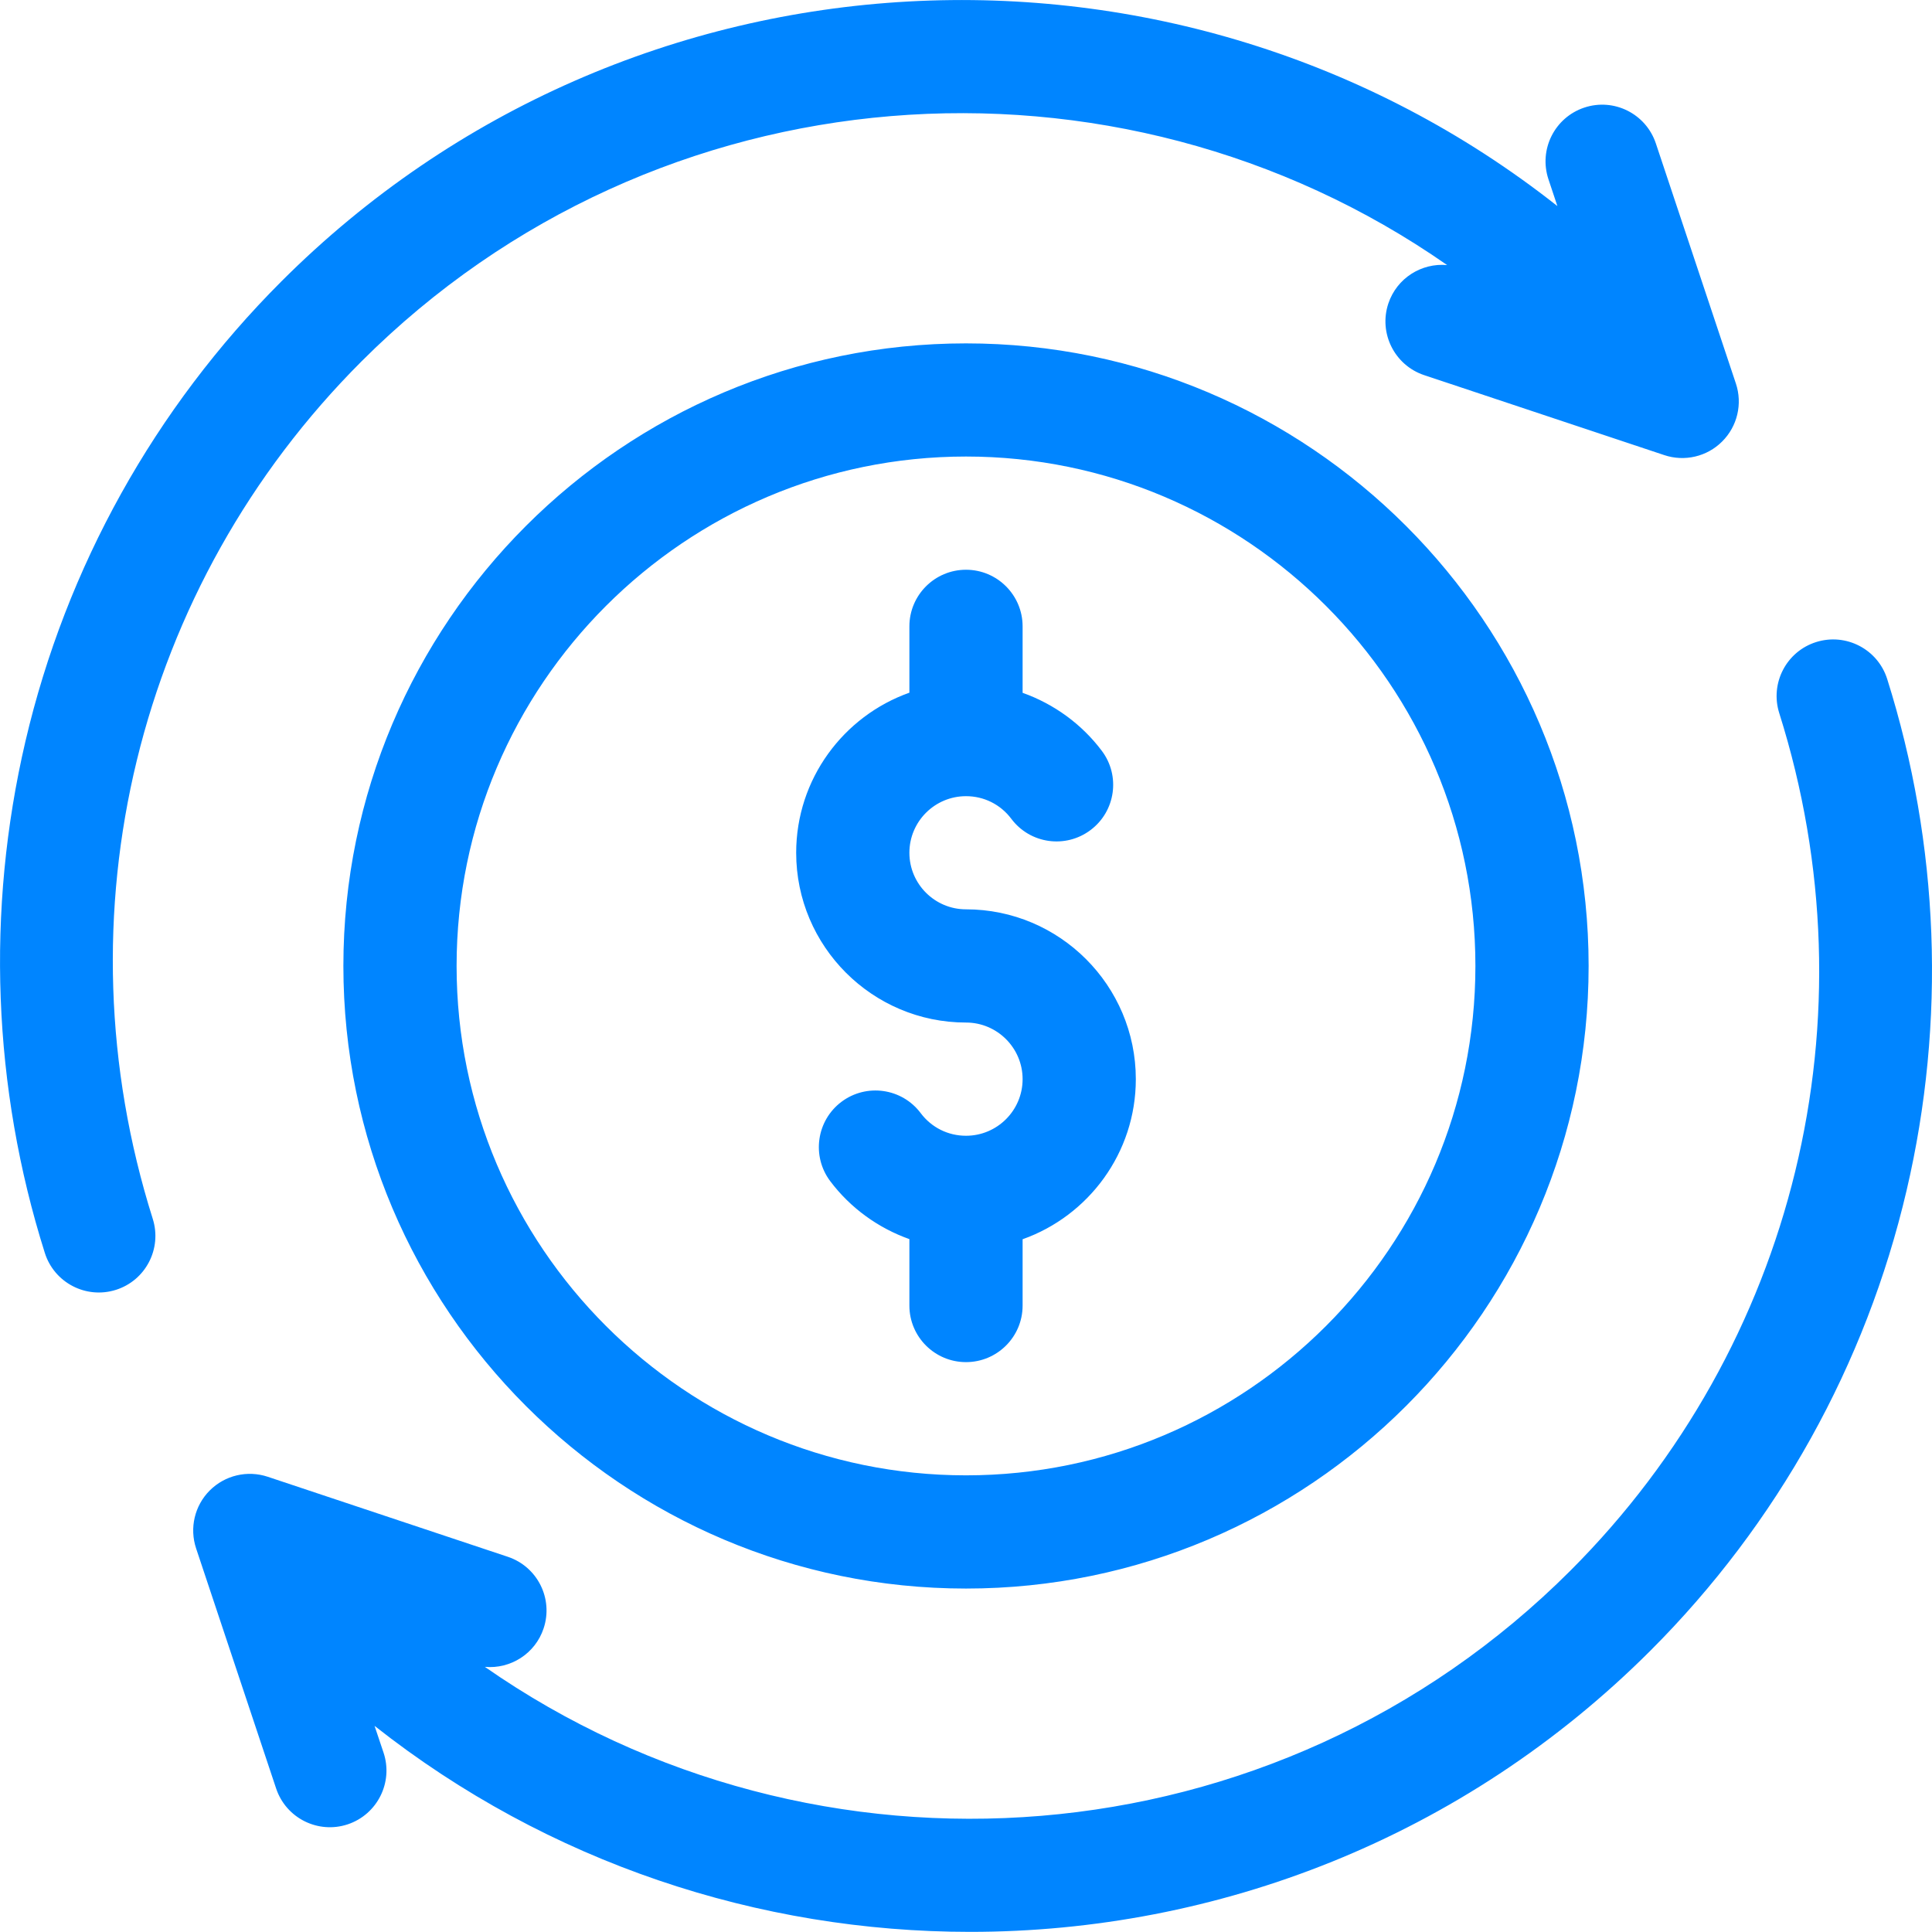 <svg width="30" height="30" viewBox="0 0 30 30" fill="none" xmlns="http://www.w3.org/2000/svg">
<g clip-path="url(#clip0)">
<path d="M5.613 5.612C10.193 1.032 17.333 0.533 22.471 4.116C22.074 4.08 21.69 4.318 21.558 4.713C21.405 5.173 21.654 5.671 22.114 5.825L25.843 7.067C26.157 7.172 26.506 7.092 26.742 6.855C26.978 6.62 27.06 6.272 26.955 5.956L25.712 2.227C25.558 1.766 25.061 1.517 24.6 1.671C24.14 1.825 23.891 2.322 24.044 2.783L24.183 3.2C18.324 -1.425 9.775 -1.036 4.37 4.369C2.401 6.338 1.027 8.807 0.395 11.511C-0.219 14.139 -0.115 16.886 0.696 19.455C0.842 19.918 1.336 20.175 1.799 20.029C2.262 19.883 2.518 19.389 2.372 18.926C0.881 14.204 2.123 9.102 5.613 5.612ZM15 14.12C14.515 14.12 14.121 13.726 14.121 13.242C14.121 12.757 14.515 12.363 15 12.363C15.279 12.363 15.536 12.491 15.704 12.715C15.995 13.103 16.546 13.181 16.934 12.889C17.322 12.598 17.401 12.047 17.109 11.659C16.795 11.241 16.363 10.93 15.879 10.758V9.726C15.879 9.241 15.485 8.847 15 8.847C14.515 8.847 14.121 9.241 14.121 9.726V10.756C13.098 11.119 12.363 12.096 12.363 13.242C12.363 14.695 13.546 15.878 15 15.878C15.485 15.878 15.879 16.273 15.879 16.757C15.879 17.242 15.485 17.636 15 17.636C14.721 17.636 14.464 17.508 14.296 17.284C14.005 16.896 13.454 16.818 13.066 17.109C12.678 17.401 12.6 17.952 12.891 18.34C13.205 18.758 13.637 19.069 14.121 19.241V20.273C14.121 20.758 14.515 21.151 15 21.151C15.485 21.151 15.879 20.758 15.879 20.273V19.243C16.902 18.88 17.637 17.903 17.637 16.757C17.637 15.303 16.454 14.12 15 14.12ZM15 5.332C9.669 5.332 5.332 9.669 5.332 14.999C5.332 20.33 9.669 24.667 15 24.667C20.331 24.667 24.668 20.33 24.668 14.999C24.668 9.669 20.331 5.332 15 5.332ZM15 22.909C10.639 22.909 7.09 19.361 7.09 14.999C7.09 10.638 10.639 7.089 15 7.089C19.361 7.089 22.91 10.638 22.91 14.999C22.91 19.361 19.361 22.909 15 22.909ZM29.304 10.543C29.158 10.081 28.664 9.824 28.201 9.97C27.738 10.116 27.482 10.61 27.628 11.073C29.119 15.795 27.877 20.896 24.387 24.387C19.807 28.967 12.667 29.466 7.529 25.883C7.926 25.919 8.31 25.68 8.441 25.286C8.595 24.825 8.346 24.328 7.886 24.174L4.157 22.931C3.841 22.826 3.493 22.908 3.257 23.144C3.022 23.379 2.94 23.727 3.045 24.043L4.288 27.772C4.442 28.233 4.94 28.481 5.4 28.328C5.86 28.174 6.109 27.676 5.956 27.216L5.816 26.799C8.518 28.931 11.791 29.998 15.065 29.998C18.891 29.998 22.717 28.542 25.63 25.629C27.598 23.661 28.973 21.191 29.605 18.487C30.22 15.86 30.115 13.113 29.304 10.543Z" fill="#0085FF"/>
</g>
<defs>
<clipPath id="clip0">
<rect width="30" height="30" fill="white"/>
</clipPath>
</defs>
</svg>
